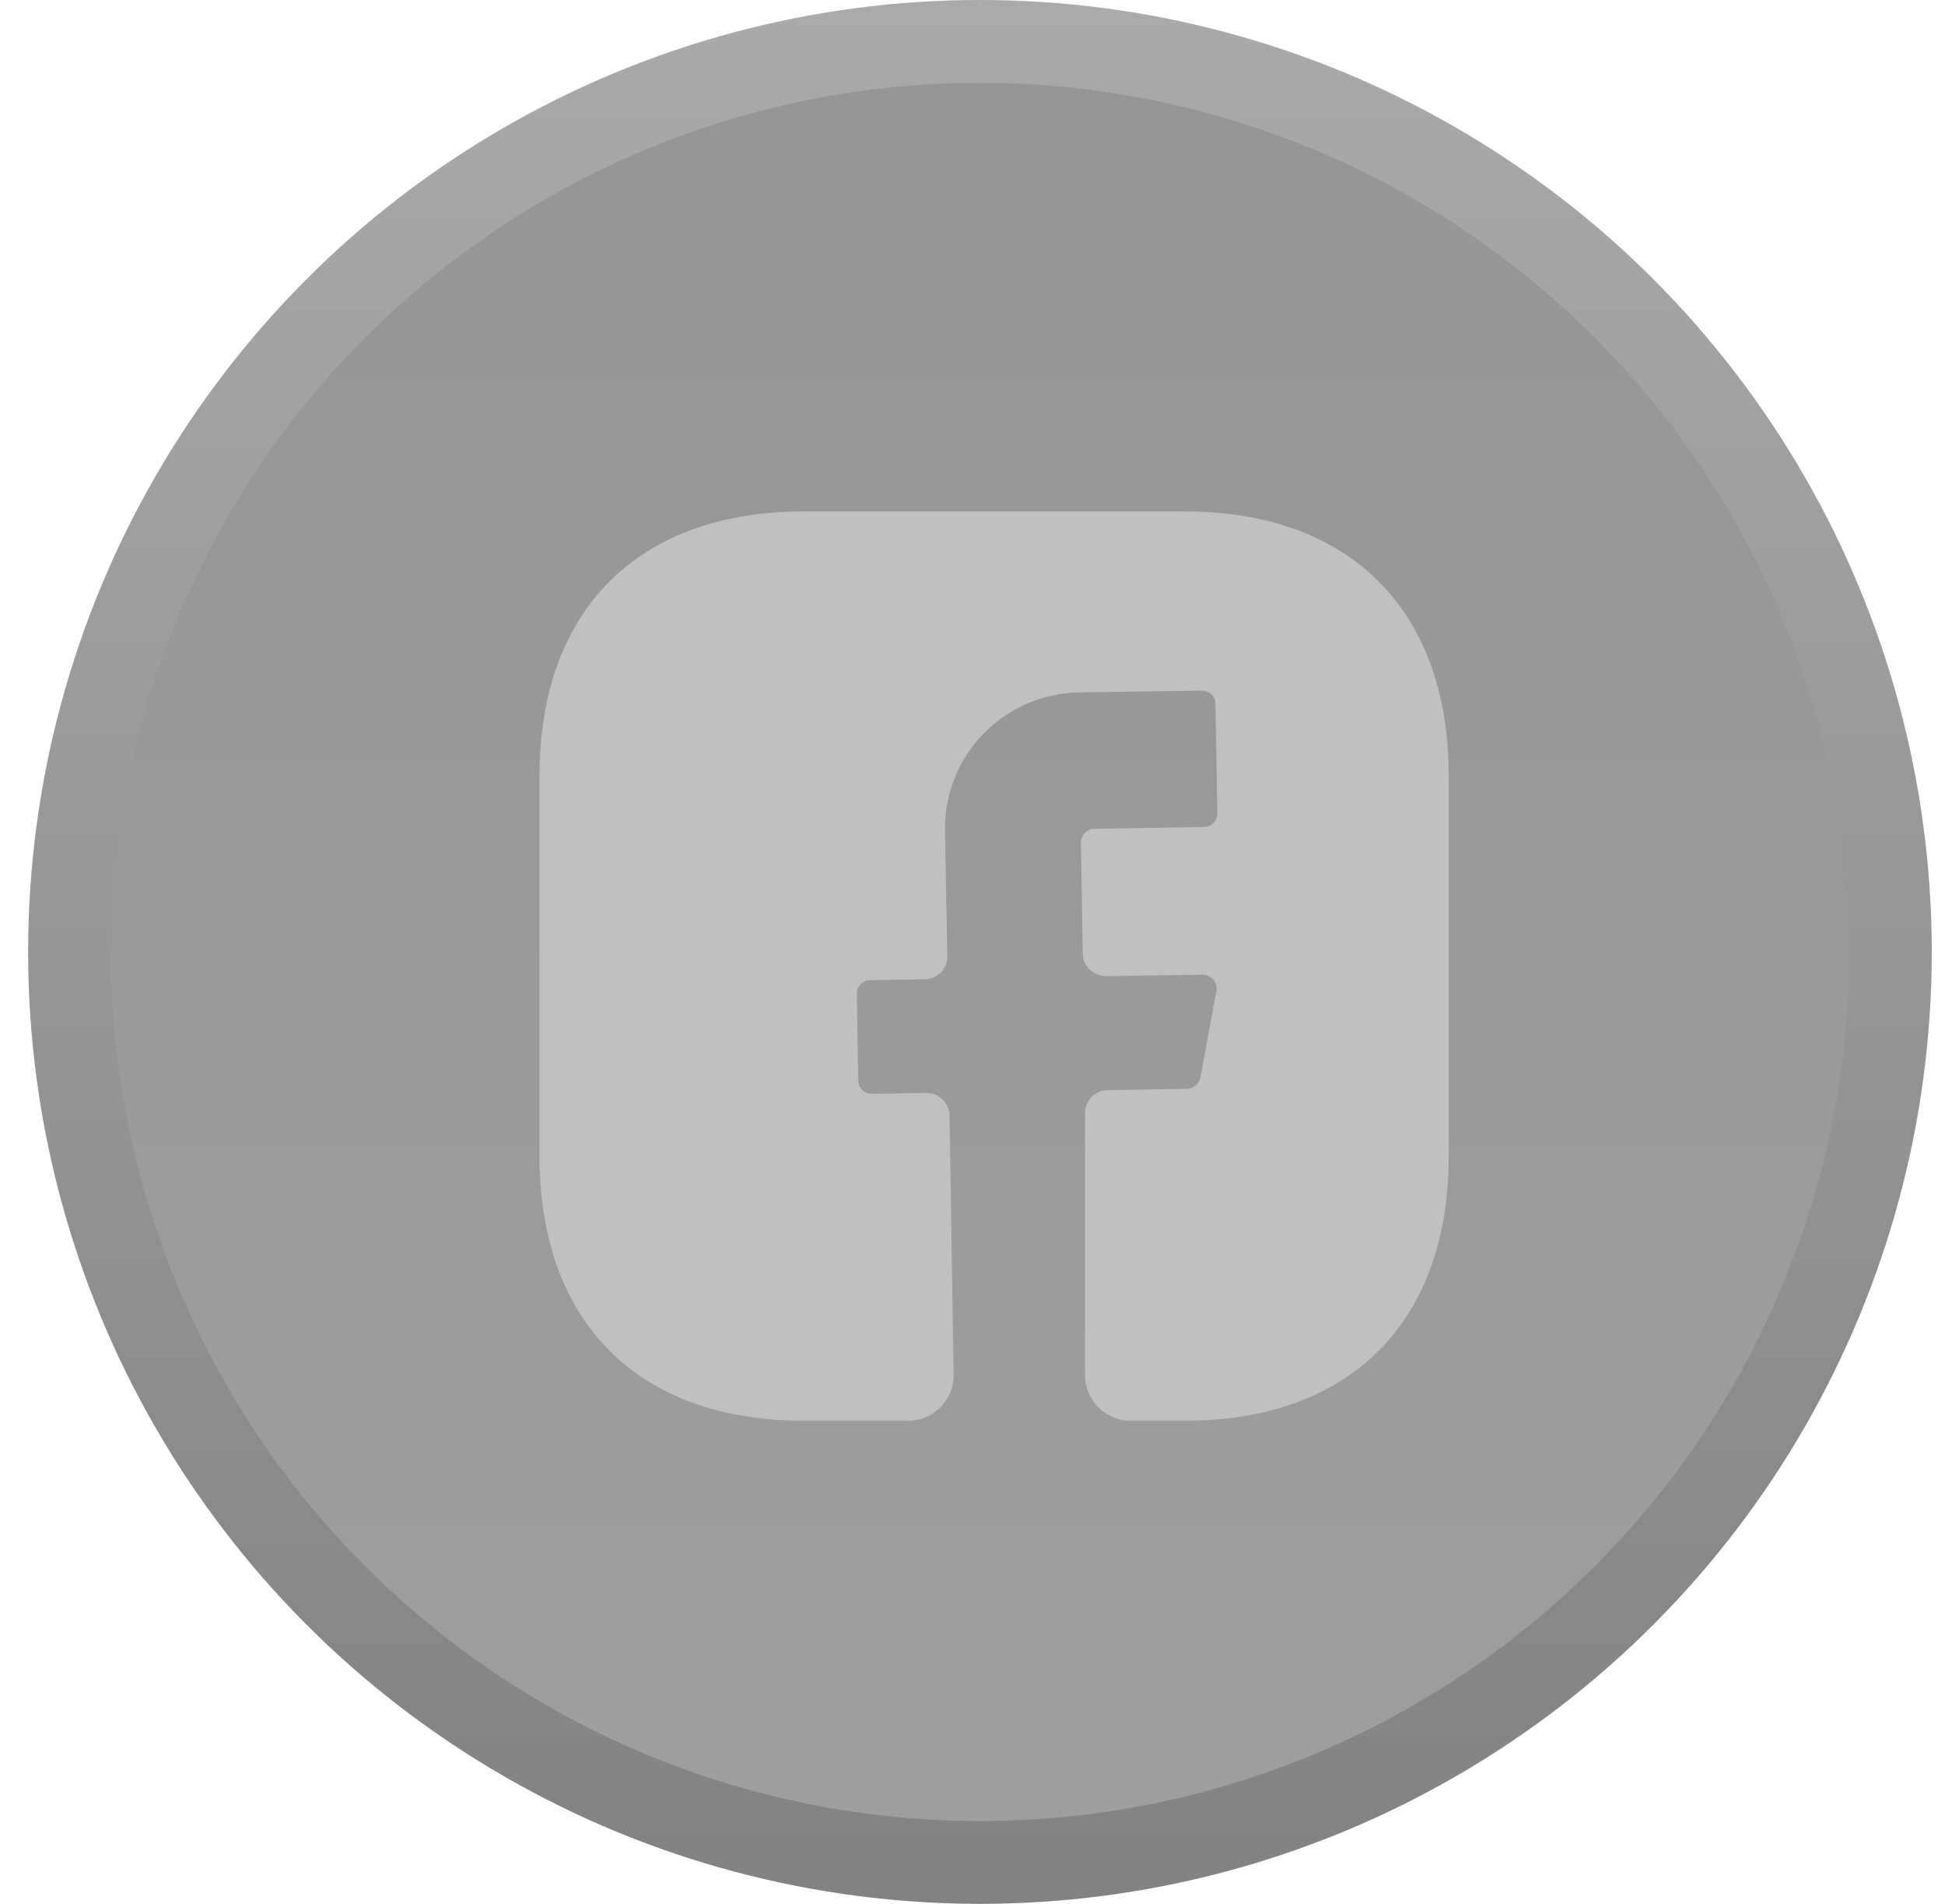 <svg width="47" height="46" viewBox="0 0 47 46" fill="none" xmlns="http://www.w3.org/2000/svg">
<circle cx="23.68" cy="23" r="22" fill="url(#paint0_linear_3804_111)" fill-opacity="0.5" stroke="url(#paint1_linear_3804_111)" stroke-width="2"/>
<path d="M35.007 27.945C35.007 31.944 32.623 34.328 28.625 34.328H27.318C26.713 34.328 26.219 33.833 26.219 33.229V26.891C26.219 26.594 26.461 26.341 26.758 26.341L28.691 26.308C28.845 26.297 28.977 26.188 29.009 26.034L29.394 23.936C29.427 23.738 29.273 23.551 29.064 23.551L26.724 23.584C26.417 23.584 26.175 23.343 26.164 23.046L26.12 20.355C26.12 20.179 26.263 20.025 26.45 20.025L29.086 19.981C29.273 19.981 29.416 19.838 29.416 19.651L29.372 17.015C29.372 16.828 29.229 16.686 29.042 16.686L26.076 16.73C24.253 16.762 22.803 18.256 22.836 20.08L22.891 23.101C22.902 23.408 22.66 23.65 22.352 23.661L21.034 23.683C20.848 23.683 20.705 23.826 20.705 24.013L20.738 26.1C20.738 26.287 20.881 26.429 21.067 26.429L22.385 26.407C22.693 26.407 22.935 26.649 22.946 26.946L23.044 33.207C23.055 33.822 22.561 34.328 21.946 34.328H19.419C15.421 34.328 13.037 31.944 13.037 27.934V18.74C13.037 14.741 15.421 12.357 19.419 12.357H28.625C32.623 12.357 35.007 14.741 35.007 18.74V27.945Z" fill="#C0C0C0"/>
<defs>
<linearGradient id="paint0_linear_3804_111" x1="23.68" y1="0" x2="23.68" y2="46" gradientUnits="userSpaceOnUse">
<stop stop-color="#2B2B2B"/>
<stop offset="1" stop-color="#3F3F3F"/>
</linearGradient>
<linearGradient id="paint1_linear_3804_111" x1="23.68" y1="0" x2="23.68" y2="46" gradientUnits="userSpaceOnUse">
<stop stop-color="#AAAAAA"/>
<stop offset="1" stop-color="#828282"/>
</linearGradient>
</defs>
</svg>
